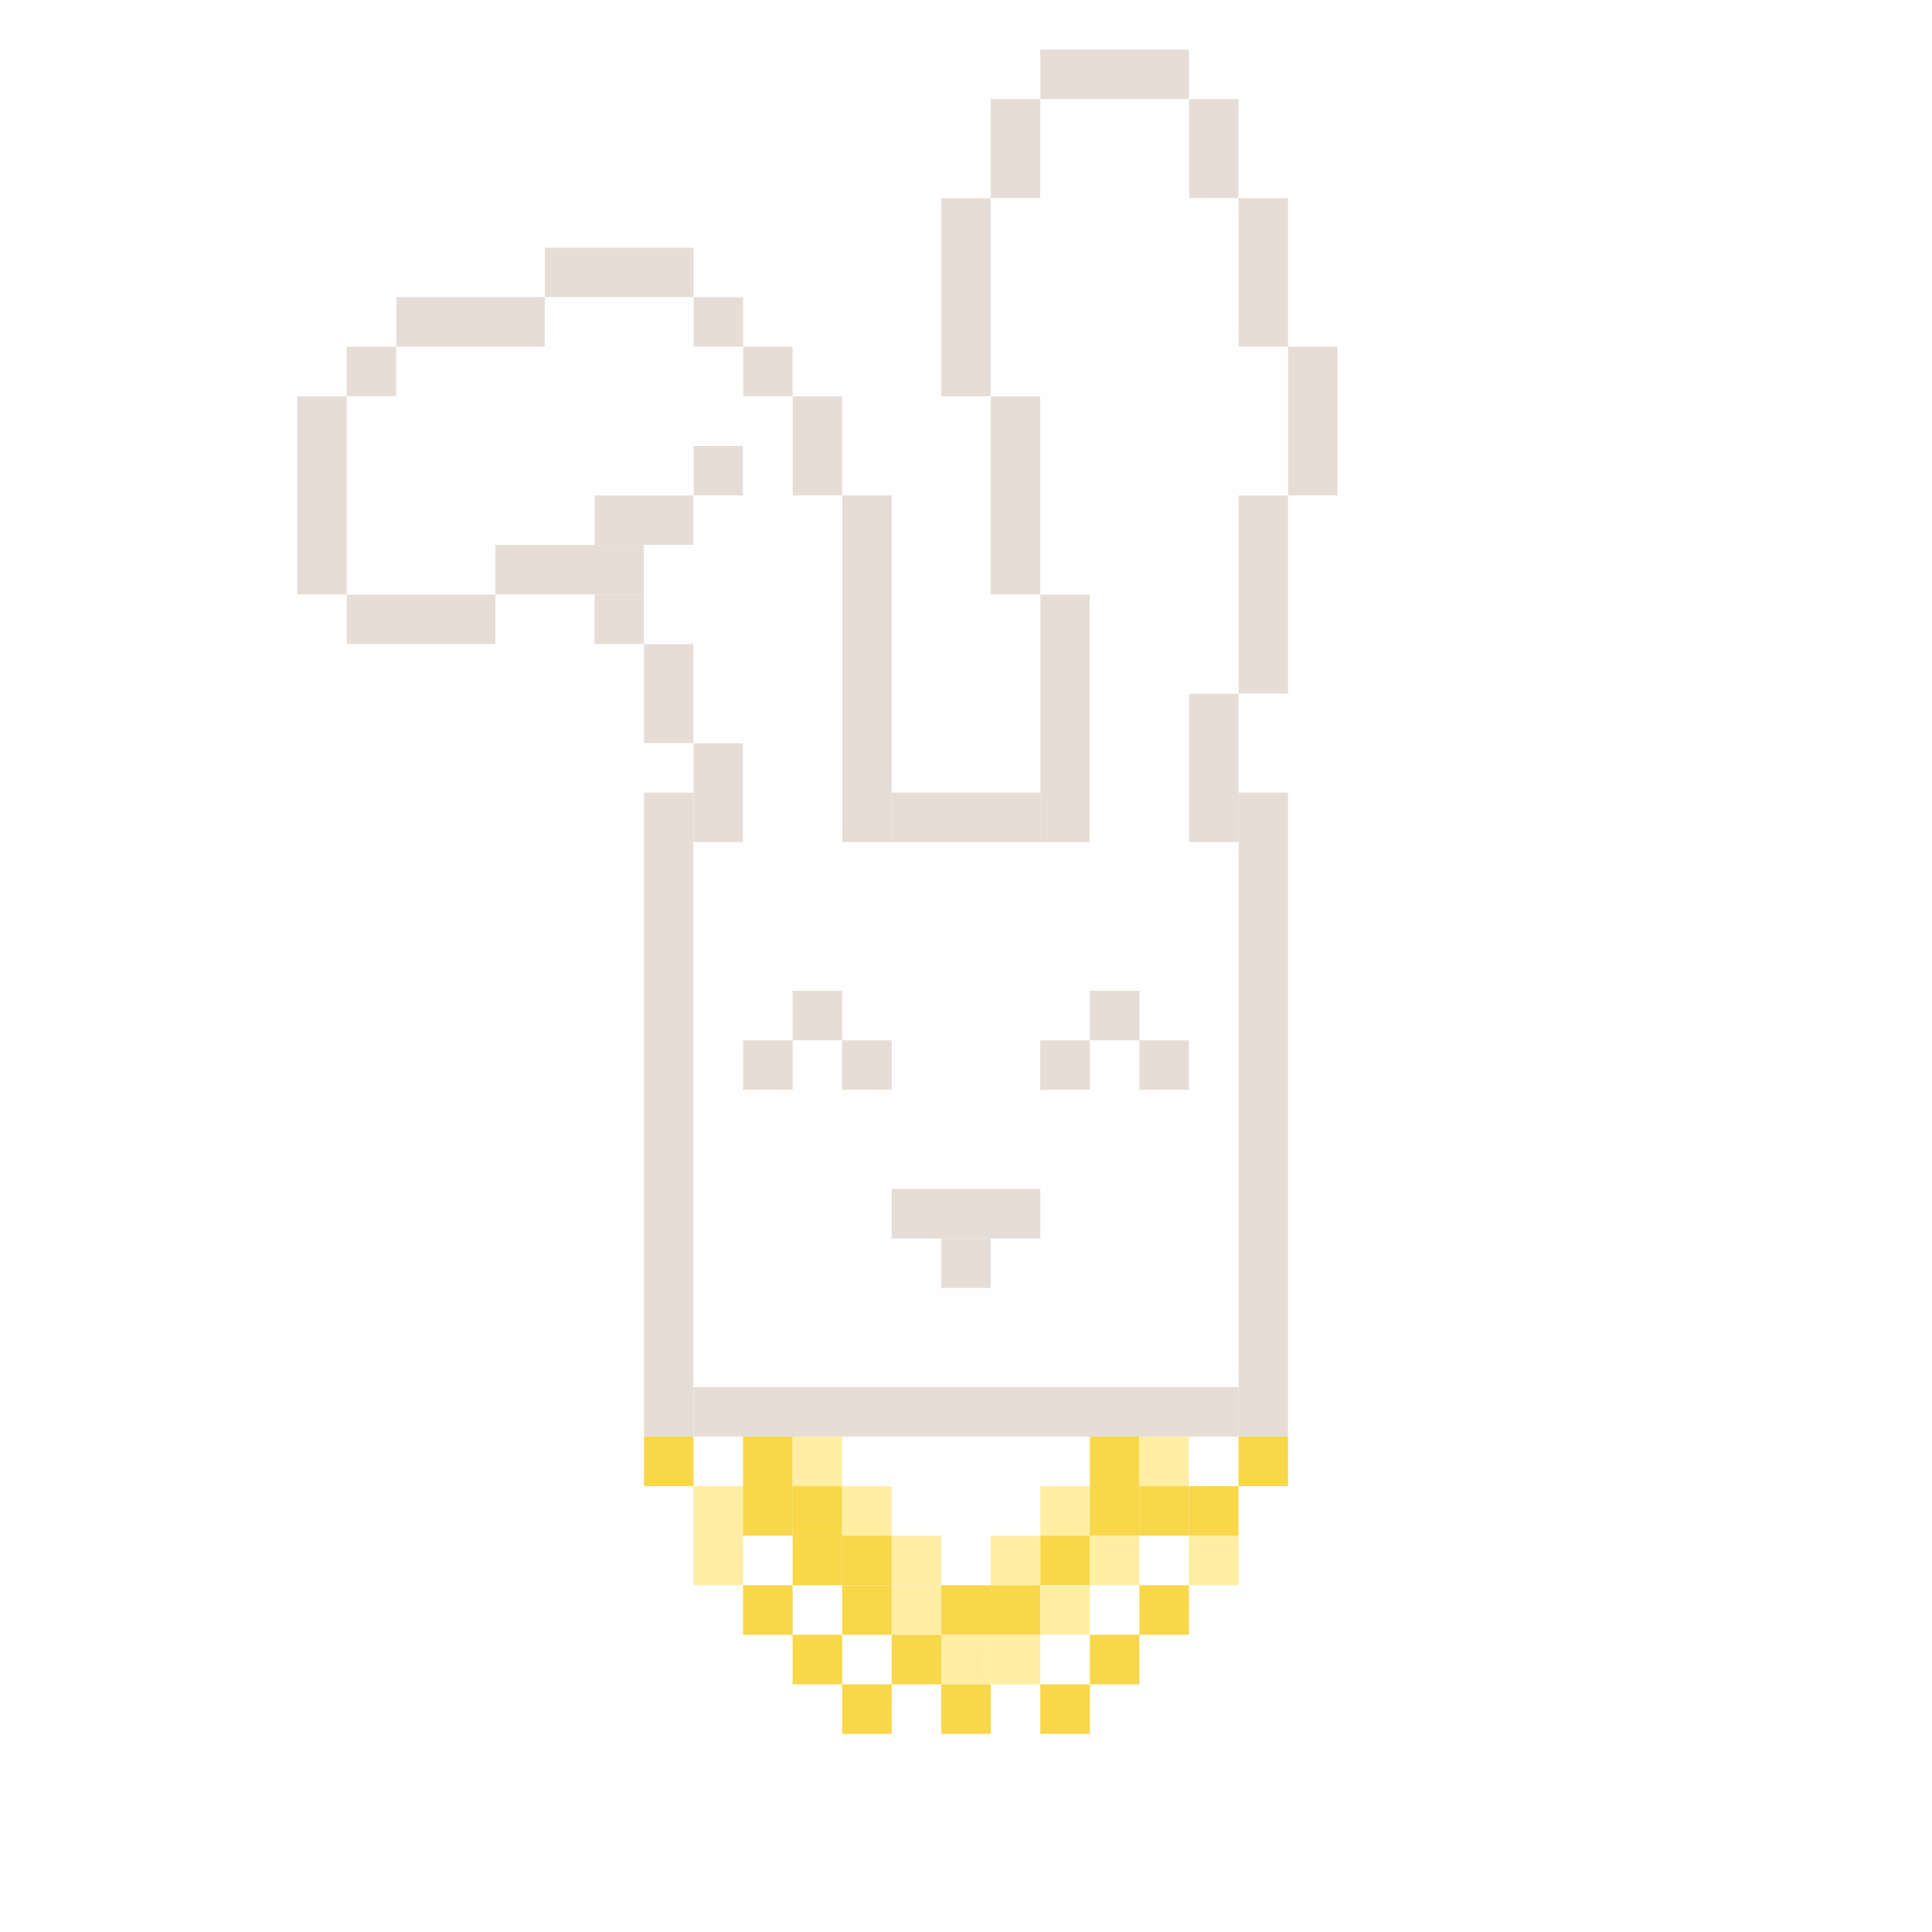 <svg width="117" height="117" viewBox="0 0 117 117" fill="none" xmlns="http://www.w3.org/2000/svg">
<rect x="0" y="0" width="117" height="117" fill="#333333" stroke="none"/>
<g clip-path="url(#clip0_4003_25403)">
<rect width="117" height="117" fill="white"/>
<rect width="3" height="39" transform="matrix(-1 0 0 1 78 48)" fill="#E6DED6"/>
<rect width="3" height="39" transform="matrix(-1 0 0 1 42 48)" fill="#E6DED6"/>
<rect width="9" height="3" transform="matrix(-1 0 0 1 63 48)" fill="#E6DED6"/>
<rect x="18" y="24" width="3" height="12" fill="#E6DED6"/>
<rect x="48" y="24" width="3" height="6" fill="#E6DED6"/>
<rect x="72" y="6" width="3" height="6" fill="#E6DED6"/>
<rect x="60" y="24" width="3" height="12" fill="#E6DED6"/>
<rect x="57" y="12" width="3" height="12" fill="#E6DED6"/>
<rect x="75" y="12" width="3" height="9" fill="#E6DED6"/>
<rect x="78" y="21" width="3" height="9" fill="#E6DED6"/>
<rect x="75" y="30" width="3" height="12" fill="#E6DED6"/>
<rect x="39" y="39" width="3" height="6" fill="#E6DED6"/>
<rect x="42" y="45" width="3" height="6" fill="#E6DED6"/>
<rect x="72" y="42" width="3" height="9" fill="#E6DED6"/>
<rect x="51" y="30" width="3" height="21" fill="#E6DED6"/>
<rect x="63" y="36" width="3" height="15" fill="#E6DED6"/>
<rect x="21" y="21" width="3" height="3" fill="#E6DED6"/>
<rect x="42" y="18" width="3" height="3" fill="#E6DED6"/>
<rect x="45" y="21" width="3" height="3" fill="#E6DED6"/>
<rect x="60" y="6" width="3" height="6" fill="#E6DED6"/>
<rect x="42" y="27" width="3" height="3" fill="#E6DED6"/>
<rect x="36" y="36" width="3" height="3" fill="#E6DED6"/>
<rect x="24" y="18" width="9" height="3" fill="#E6DED6"/>
<rect x="21" y="36" width="9" height="3" fill="#E6DED6"/>
<rect x="36" y="30" width="6" height="3" fill="#E6DED6"/>
<rect x="30" y="33" width="9" height="3" fill="#E6DED6"/>
<rect x="33" y="15" width="9" height="3" fill="#E6DED6"/>
<rect x="33" y="18" width="9" height="3" fill="#FEFEFE"/>
<rect x="63" y="6" width="9" height="6" fill="#FEFEFE"/>
<rect x="60" y="12" width="15" height="9" fill="#FEFEFE"/>
<rect x="60" y="21" width="18" height="3" fill="#FEFEFE"/>
<rect x="63" y="24" width="15" height="6" fill="#FEFEFE"/>
<rect x="63" y="30" width="12" height="6" fill="#FEFEFE"/>
<rect x="66" y="36" width="9" height="6" fill="#FEFEFE"/>
<rect x="66" y="42" width="6" height="9" fill="#FEFEFE"/>
<rect x="42" y="30" width="9" height="3" fill="#FEFEFE"/>
<rect x="39" y="33" width="12" height="6" fill="#FEFEFE"/>
<rect x="42" y="39" width="9" height="6" fill="#FEFEFE"/>
<rect x="45" y="45" width="6" height="6" fill="#FEFEFE"/>
<rect x="21" y="33" width="9" height="3" fill="#FEFEFE"/>
<rect x="24" y="21" width="21" height="3" fill="#FEFEFE"/>
<rect x="21" y="24" width="27" height="3" fill="#FEFEFE"/>
<rect x="45" y="27" width="3" height="3" fill="#FEFEFE"/>
<rect x="21" y="27" width="21" height="3" fill="#FEFEFE"/>
<rect x="21" y="30" width="15" height="3" fill="#FEFEFE"/>
<rect x="63" y="3" width="9" height="3" fill="#E6DED6"/>
<rect width="33" height="3" transform="matrix(-1 0 0 1 75 84)" fill="#E6DED6"/>
<rect width="33" height="33" transform="matrix(-1 0 0 1 75 51)" fill="#FEFEFE"/>
<rect x="48" y="60" width="3" height="3" fill="#E6DED6"/>
<rect x="66" y="60" width="3" height="3" fill="#E6DED6"/>
<rect x="45" y="63" width="3" height="3" fill="#E6DED6"/>
<rect x="51" y="63" width="3" height="3" fill="#E6DED6"/>
<rect x="63" y="63" width="3" height="3" fill="#E6DED6"/>
<rect x="69" y="63" width="3" height="3" fill="#E6DED6"/>
<rect x="54" y="72" width="9" height="3" fill="#E6DED6"/>
<rect x="57" y="75" width="3" height="3" fill="#E6DED6"/>
<rect x="39" y="87" width="3" height="3" fill="#F8D749"/>
<rect x="45" y="87" width="3" height="3" fill="#F8D749"/>
<rect x="48" y="87" width="3" height="3" fill="#FFEEA4"/>
<rect x="66" y="87" width="3" height="3" fill="#F8D749"/>
<rect x="69" y="87" width="3" height="3" fill="#FFEEA4"/>
<rect x="75" y="87" width="3" height="3" fill="#F8D749"/>
<rect x="42" y="90" width="3" height="3" fill="#FFEEA4"/>
<rect x="45" y="90" width="3" height="3" fill="#F8D749"/>
<rect x="48" y="90" width="3" height="3" fill="#F8D749"/>
<rect x="51" y="90" width="3" height="3" fill="#FFEEA4"/>
<rect x="63" y="90" width="3" height="3" fill="#FFEEA4"/>
<rect x="66" y="90" width="3" height="3" fill="#F8D749"/>
<rect x="69" y="90" width="3" height="3" fill="#F8D749"/>
<rect x="72" y="90" width="3" height="3" fill="#F8D749"/>
<rect x="42" y="93" width="3" height="3" fill="#FFEEA4"/>
<rect x="48" y="93" width="3" height="3" fill="#F8D749"/>
<rect x="51" y="93" width="3" height="3" fill="#F8D749"/>
<rect x="54" y="93" width="3" height="3" fill="#FFEEA4"/>
<rect x="60" y="93" width="3" height="3" fill="#FFEEA4"/>
<rect x="63" y="93" width="3" height="3" fill="#F8D749"/>
<rect x="66" y="93" width="3" height="3" fill="#FFEEA4"/>
<rect x="72" y="93" width="3" height="3" fill="#FFEEA4"/>
<rect x="45" y="96" width="3" height="3" fill="#F8D749"/>
<rect x="51" y="96" width="3" height="3" fill="#F8D749"/>
<rect x="54" y="96" width="3" height="3" fill="#FFEEA4"/>
<rect x="57" y="96" width="3" height="3" fill="#F8D749"/>
<rect x="60" y="96" width="3" height="3" fill="#F8D749"/>
<rect x="63" y="96" width="3" height="3" fill="#FFEEA4"/>
<rect x="69" y="96" width="3" height="3" fill="#F8D749"/>
<rect x="48" y="99" width="3" height="3" fill="#F8D749"/>
<rect x="54" y="99" width="3" height="3" fill="#F8D749"/>
<rect x="57" y="99" width="3" height="3" fill="#FFEEA4"/>
<rect x="60" y="99" width="3" height="3" fill="#FFEEA4"/>
<rect x="66" y="99" width="3" height="3" fill="#F8D749"/>
<rect x="51" y="102" width="3" height="3" fill="#F8D749"/>
<rect x="57" y="102" width="3" height="3" fill="#F8D749"/>
<rect x="63" y="102" width="3" height="3" fill="#F8D749"/>
</g>
<defs>
<clipPath id="clip0_4003_25403">
<rect width="117" height="117" fill="white"/>
</clipPath>
</defs>
</svg>
